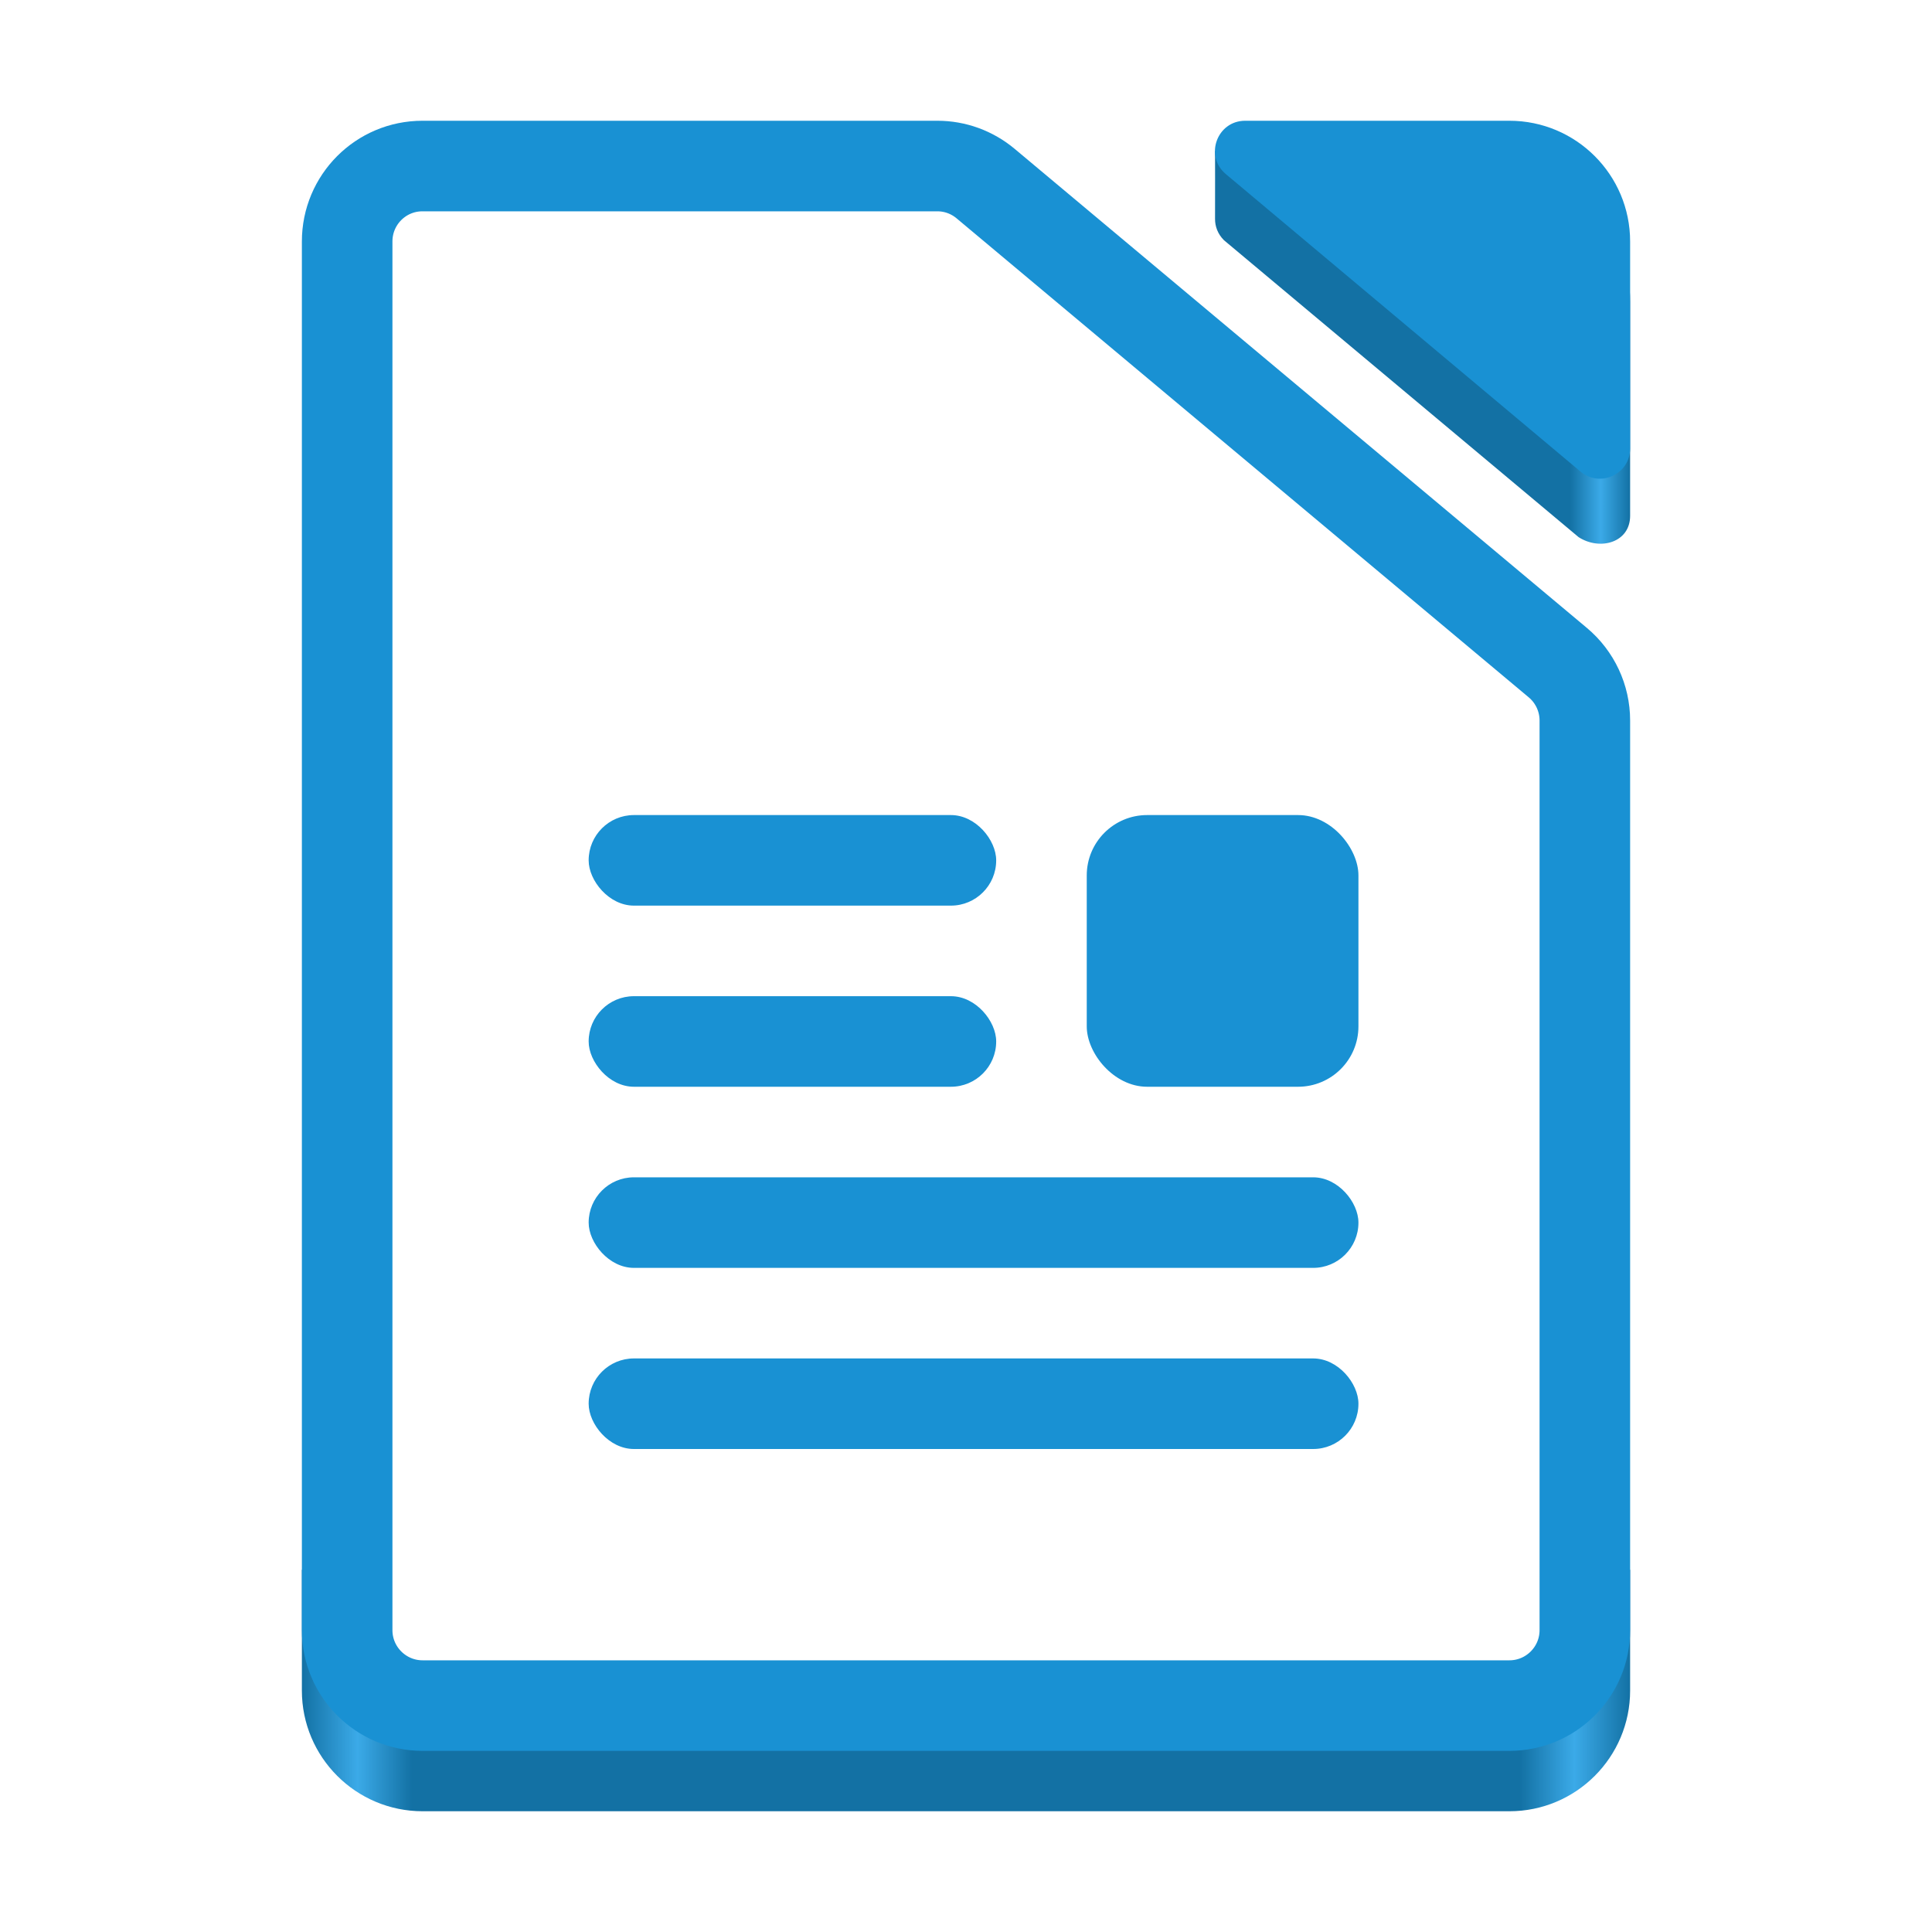 <svg width="128" height="128" viewBox="0 0 128 128" fill="none" xmlns="http://www.w3.org/2000/svg">
<path d="M20 104H108V112C108 116.418 104.418 120 100 120H28C23.582 120 20 116.418 20 112V104Z" fill="url(#paint0_linear)"/>
<path d="M65.303 12.166L103.21 43.902C104.344 44.852 105 46.256 105 47.736V108C105 110.761 102.761 113 100 113H28C25.239 113 23 110.761 23 108V16C23 13.232 25.232 11 27.988 11H62.104C63.273 11 64.4 11.41 65.303 12.166Z" fill="white" stroke="#1991D3" stroke-width="6"/>
<path d="M81.09 15.914C80.678 15.503 80.496 14.996 80.5 14.5C80.507 13.477 80.5 10 80.5 10H101C105.418 10 108 15.582 108 20V34.172C108 35.953 106 36.5 104.586 35.586L81.09 15.914Z" fill="url(#paint1_linear)"/>
<path d="M81.212 11.532C79.781 10.332 80.629 8 82.497 8H100C104.418 8 108 11.582 108 16V29.712C108 31.411 106.016 32.336 104.715 31.245L81.212 11.532Z" fill="#1991D3"/>
<g filter="url(#filter0_i)">
<rect x="39" y="52" width="27" height="6" rx="3" fill="#1991D3"/>
<rect x="39" y="64" width="27" height="6" rx="3" fill="#1991D3"/>
<rect x="39" y="76" width="51" height="6" rx="3" fill="#1991D3"/>
<rect x="39" y="88" width="51" height="6" rx="3" fill="#1991D3"/>
<rect x="72" y="52" width="18" height="18" rx="4" fill="#1991D3"/>
</g>
<defs>
<filter id="filter0_i" x="39" y="52" width="51" height="42" filterUnits="userSpaceOnUse" color-interpolation-filters="sRGB">
<feFlood flood-opacity="0" result="BackgroundImageFix"/>
<feBlend mode="normal" in="SourceGraphic" in2="BackgroundImageFix" result="shape"/>
<feColorMatrix in="SourceAlpha" type="matrix" values="0 0 0 0 0 0 0 0 0 0 0 0 0 0 0 0 0 0 127 0" result="hardAlpha"/>
<feOffset dy="2"/>
<feComposite in2="hardAlpha" operator="arithmetic" k2="-1" k3="1"/>
<feColorMatrix type="matrix" values="0 0 0 0 0 0 0 0 0 0 0 0 0 0 0 0 0 0 0.16 0"/>
<feBlend mode="normal" in2="shape" result="effect1_innerShadow"/>
</filter>
<linearGradient id="paint0_linear" x1="20" y1="110.095" x2="108" y2="110.095" gradientUnits="userSpaceOnUse">
<stop stop-color="#1371A4"/>
<stop offset="0.042" stop-color="#3BAAE8"/>
<stop offset="0.083" stop-color="#1371A4"/>
<stop offset="0.917" stop-color="#1371A4"/>
<stop offset="0.958" stop-color="#3BAAE8"/>
<stop offset="1" stop-color="#1371A4"/>
</linearGradient>
<linearGradient id="paint1_linear" x1="80" y1="30.5" x2="108" y2="30.5" gradientUnits="userSpaceOnUse">
<stop stop-color="#1371A4"/>
<stop offset="0.858" stop-color="#1371A4"/>
<stop offset="0.93" stop-color="#3BAAE8"/>
<stop offset="1" stop-color="#1371A4"/>
</linearGradient>
</defs>
</svg>
